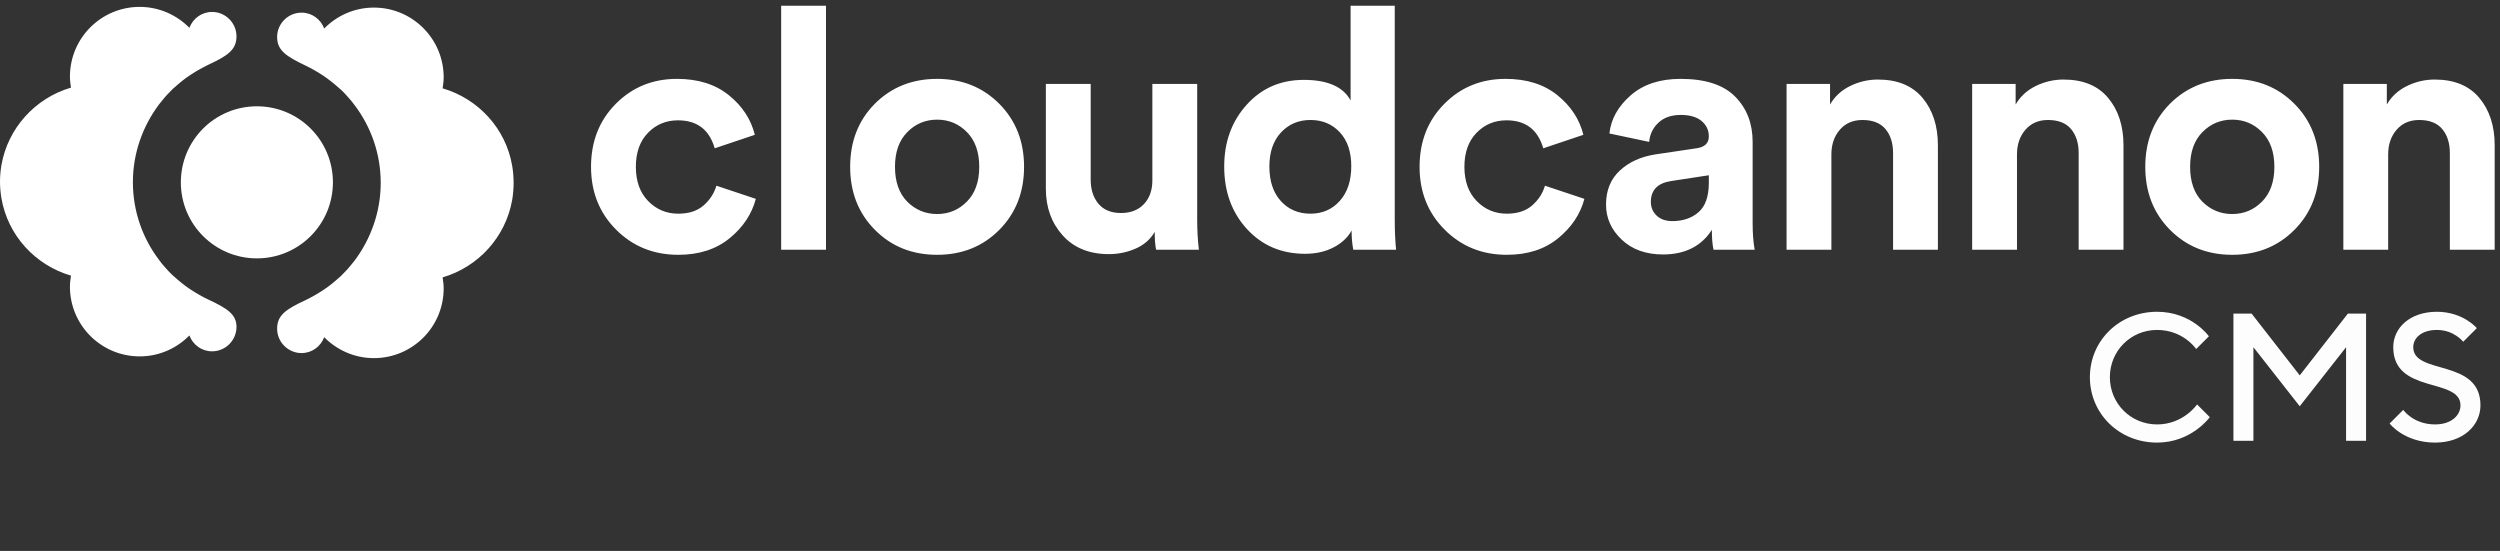 <svg xmlns="http://www.w3.org/2000/svg" fill="none" viewBox="0 0 363 80"><rect x="0" y="0" width="363" height="80" fill="#333333" stroke="none"/><path fill="#fff" fill-rule="evenodd" d="M29.07 42.884C29.425 43.086 29.805 43.289 30.185 43.466C33.021 44.783 34.338 45.644 34.338 47.467C34.338 49.417 32.742 51.012 30.793 51.012C29.273 51.012 28.007 50.05 27.5 48.708C25.652 50.582 23.12 51.747 20.284 51.747C14.687 51.747 10.154 47.214 10.154 41.618C10.154 41.086 10.23 40.554 10.306 40.022C5.115 38.503 1.114 34.173 0.203 28.754C0.076 27.969 0 27.184 0 26.373C0 25.563 0.076 24.778 0.203 23.993C1.14 18.599 5.115 14.244 10.306 12.724C10.303 12.702 10.3 12.68 10.297 12.658C10.224 12.15 10.154 11.663 10.154 11.129C10.154 5.533 14.687 1 20.284 1C23.094 1 25.652 2.165 27.5 4.039C28.007 2.697 29.273 1.734 30.793 1.734C32.742 1.734 34.338 3.33 34.338 5.28C34.338 7.255 33.021 8.116 30.185 9.432C29.904 9.564 29.637 9.709 29.363 9.857C29.267 9.909 29.169 9.962 29.07 10.015H29.07C28.843 10.142 28.615 10.268 28.412 10.395C28.235 10.496 28.083 10.597 27.931 10.699C27.88 10.724 27.836 10.756 27.792 10.787C27.747 10.819 27.703 10.851 27.652 10.876C26.791 11.433 26.006 12.091 25.247 12.775C25.221 12.788 25.203 12.807 25.183 12.826C25.165 12.845 25.145 12.864 25.12 12.876C24.816 13.18 24.512 13.484 24.234 13.788C24.196 13.826 24.158 13.87 24.12 13.915C24.082 13.959 24.044 14.003 24.006 14.041C23.886 14.191 23.763 14.336 23.64 14.481C23.451 14.704 23.263 14.925 23.094 15.155C20.739 18.295 19.296 22.221 19.296 26.449C19.296 30.678 20.714 34.603 23.094 37.743C23.373 38.123 23.677 38.503 24.006 38.858C24.044 38.895 24.082 38.94 24.12 38.984C24.158 39.028 24.196 39.073 24.234 39.111C24.442 39.357 24.665 39.575 24.892 39.797C24.967 39.871 25.044 39.946 25.12 40.022C25.145 40.035 25.165 40.054 25.183 40.073C25.203 40.092 25.221 40.111 25.247 40.124C26.006 40.807 26.791 41.466 27.652 42.023C27.703 42.048 27.747 42.08 27.792 42.111C27.836 42.143 27.88 42.175 27.931 42.2C28.007 42.251 28.089 42.301 28.172 42.352C28.254 42.403 28.336 42.453 28.412 42.504C28.526 42.567 28.634 42.631 28.741 42.694C28.849 42.757 28.957 42.821 29.07 42.884ZM64.269 12.826C69.46 14.345 73.461 18.675 74.373 24.095C74.5 24.854 74.576 25.665 74.576 26.627C74.576 27.437 74.5 28.222 74.373 29.007C73.436 34.401 69.46 38.757 64.269 40.276L64.279 40.342C64.352 40.85 64.421 41.337 64.421 41.871C64.421 47.468 59.888 52 54.292 52C51.481 52 48.924 50.835 47.075 48.962C46.569 50.304 45.303 51.266 43.783 51.266C41.833 51.266 40.238 49.671 40.238 47.721C40.238 45.745 41.555 44.885 44.391 43.568C44.672 43.437 44.939 43.292 45.213 43.143C45.309 43.091 45.406 43.038 45.505 42.985C45.733 42.859 45.961 42.732 46.163 42.605C46.341 42.504 46.493 42.403 46.645 42.302L46.645 42.302C46.695 42.276 46.74 42.245 46.784 42.213C46.828 42.181 46.873 42.15 46.923 42.124C47.784 41.567 48.569 40.909 49.329 40.225C49.354 40.212 49.373 40.194 49.392 40.175C49.411 40.156 49.43 40.136 49.456 40.124C49.759 39.82 50.063 39.516 50.342 39.212C50.38 39.174 50.418 39.13 50.456 39.086C50.494 39.041 50.532 38.997 50.57 38.959C50.689 38.81 50.813 38.664 50.936 38.519C51.125 38.296 51.312 38.075 51.481 37.845C53.836 34.705 55.28 30.78 55.28 26.551C55.28 22.322 53.862 18.397 51.481 15.257C51.203 14.877 50.899 14.497 50.57 14.143C50.532 14.105 50.494 14.06 50.456 14.016C50.418 13.972 50.38 13.928 50.342 13.889C50.063 13.56 49.759 13.257 49.456 12.978C49.43 12.965 49.411 12.946 49.392 12.927C49.373 12.908 49.354 12.889 49.329 12.877C48.569 12.193 47.784 11.56 46.923 10.977C46.873 10.952 46.828 10.92 46.784 10.889C46.74 10.857 46.695 10.825 46.645 10.8C46.569 10.749 46.486 10.699 46.404 10.648C46.322 10.598 46.239 10.547 46.163 10.496C46.05 10.433 45.942 10.37 45.834 10.306C45.727 10.243 45.619 10.18 45.505 10.116C45.151 9.914 44.771 9.711 44.391 9.534C41.58 8.192 40.238 7.331 40.238 5.381C40.238 3.431 41.833 1.836 43.783 1.836C45.303 1.836 46.569 2.798 47.075 4.14C48.924 2.266 51.456 1.102 54.292 1.102C59.888 1.102 64.421 5.634 64.421 11.231C64.421 11.762 64.345 12.294 64.269 12.826Z" clip-rule="evenodd"/><path fill="#fff" d="M48.34 26.475C48.34 20.372 43.403 15.434 37.3 15.434C31.197 15.434 26.259 20.372 26.259 26.475C26.259 32.578 31.197 37.516 37.3 37.516C43.403 37.516 48.34 32.578 48.34 26.475Z"/><path fill="#fff" fill-rule="evenodd" d="M119.934 36.264V0.833H113.425V36.264H119.934ZM98.492 36.997C101.494 36.997 103.973 36.198 105.931 34.599C107.888 33.001 109.161 31.092 109.748 28.874L104.022 26.965C103.696 28.074 103.076 29.029 102.162 29.828C101.249 30.627 100.026 31.027 98.492 31.027C96.763 31.027 95.303 30.415 94.112 29.192C92.921 27.968 92.326 26.313 92.326 24.225C92.326 22.137 92.913 20.489 94.088 19.282C95.262 18.075 96.714 17.471 98.443 17.471C101.216 17.471 102.994 18.825 103.777 21.533L109.601 19.576C109.046 17.324 107.79 15.408 105.833 13.825C103.875 12.243 101.363 11.452 98.296 11.452C94.773 11.452 91.812 12.659 89.414 15.073C87.016 17.488 85.817 20.538 85.817 24.225C85.817 27.879 87.033 30.921 89.463 33.351C91.894 35.782 94.903 36.997 98.492 36.997ZM145.097 33.376C142.699 35.79 139.689 36.997 136.068 36.997C132.446 36.997 129.437 35.79 127.039 33.376C124.641 30.962 123.442 27.911 123.442 24.225C123.442 20.538 124.633 17.488 127.014 15.073C129.429 12.659 132.446 11.452 136.068 11.452C139.689 11.452 142.699 12.659 145.097 15.073C147.495 17.488 148.694 20.538 148.694 24.225C148.694 27.911 147.495 30.962 145.097 33.376ZM136.069 31.076C134.373 31.076 132.921 30.472 131.714 29.265C130.539 28.058 129.952 26.378 129.952 24.224C129.952 22.071 130.547 20.391 131.738 19.184C132.929 17.977 134.373 17.373 136.069 17.373C137.766 17.373 139.209 17.977 140.4 19.184C141.591 20.391 142.186 22.071 142.186 24.224C142.186 26.378 141.591 28.058 140.4 29.265C139.209 30.472 137.766 31.076 136.069 31.076ZM164.901 36.092C163.677 36.63 162.381 36.899 161.01 36.899C158.172 36.899 155.937 35.994 154.306 34.183C152.675 32.373 151.859 30.113 151.859 27.405V12.186H158.368V26.084C158.368 27.52 158.743 28.686 159.493 29.583C160.244 30.48 161.337 30.929 162.772 30.929C164.175 30.929 165.284 30.497 166.1 29.632C166.915 28.768 167.323 27.617 167.323 26.182V12.186H173.832V31.908C173.832 33.441 173.914 34.893 174.077 36.263H167.862C167.731 35.611 167.666 34.746 167.666 33.669C167.046 34.746 166.124 35.554 164.901 36.092ZM189.5 36.851C191.066 36.851 192.444 36.541 193.635 35.921C194.826 35.301 195.698 34.485 196.253 33.474C196.253 34.518 196.335 35.448 196.498 36.264H202.713C202.582 34.959 202.517 33.507 202.517 31.908V0.833H196.106V14.584C195.03 12.594 192.762 11.599 189.304 11.599C185.943 11.599 183.178 12.806 181.009 15.22C178.839 17.634 177.755 20.62 177.755 24.176C177.755 27.83 178.856 30.856 181.058 33.254C183.26 35.652 186.074 36.851 189.5 36.851ZM185.977 29.192C187.086 30.415 188.522 31.027 190.283 31.027C192.013 31.027 193.432 30.407 194.541 29.167C195.65 27.928 196.205 26.247 196.205 24.127C196.205 22.039 195.65 20.399 194.541 19.209C193.432 18.018 192.013 17.422 190.283 17.422C188.554 17.422 187.127 18.026 186.001 19.233C184.876 20.44 184.313 22.088 184.313 24.176C184.313 26.296 184.868 27.968 185.977 29.192ZM218.798 36.997C221.8 36.997 224.279 36.198 226.237 34.599C228.194 33.001 229.466 31.092 230.054 28.874L224.328 26.965C224.002 28.074 223.382 29.029 222.468 29.828C221.555 30.627 220.331 31.027 218.798 31.027C217.069 31.027 215.609 30.415 214.418 29.192C213.227 27.968 212.632 26.313 212.632 24.225C212.632 22.137 213.219 20.489 214.394 19.282C215.568 18.075 217.02 17.471 218.749 17.471C221.522 17.471 223.3 18.825 224.083 21.533L229.907 19.576C229.352 17.324 228.096 15.408 226.139 13.825C224.181 12.243 221.669 11.452 218.602 11.452C215.079 11.452 212.118 12.659 209.72 15.073C207.322 17.488 206.123 20.538 206.123 24.225C206.123 27.879 207.338 30.921 209.769 33.351C212.2 35.782 215.209 36.997 218.798 36.997ZM248.562 33.376C247.028 35.758 244.663 36.948 241.466 36.948C238.986 36.948 236.988 36.231 235.471 34.795C233.954 33.359 233.195 31.663 233.195 29.706C233.195 27.65 233.864 26.003 235.202 24.763C236.539 23.523 238.268 22.74 240.389 22.414L246.311 21.533C247.518 21.37 248.121 20.799 248.121 19.82C248.121 18.907 247.77 18.156 247.069 17.569C246.368 16.982 245.364 16.688 244.059 16.688C242.689 16.688 241.604 17.063 240.805 17.814C240.006 18.564 239.557 19.494 239.459 20.603L233.685 19.38C233.913 17.292 234.941 15.448 236.768 13.85C238.595 12.251 241.009 11.452 244.01 11.452C247.599 11.452 250.242 12.308 251.938 14.021C253.635 15.734 254.483 17.928 254.483 20.603V32.446C254.483 33.882 254.581 35.154 254.777 36.263H248.806C248.643 35.545 248.562 34.583 248.562 33.376ZM242.836 32.104C241.857 32.104 241.09 31.835 240.536 31.296C239.981 30.758 239.704 30.097 239.704 29.314C239.704 27.585 240.699 26.574 242.689 26.28L248.121 25.448V26.525C248.121 28.515 247.624 29.942 246.629 30.807C245.633 31.671 244.369 32.104 242.836 32.104ZM265.918 22.414V36.264H259.41V12.186H265.723V15.171C266.408 13.997 267.386 13.1 268.659 12.48C269.931 11.86 271.269 11.55 272.672 11.55C275.51 11.55 277.672 12.439 279.156 14.217C280.64 15.995 281.383 18.287 281.383 21.093V36.264H274.874V22.218C274.874 20.783 274.507 19.625 273.773 18.744C273.039 17.863 271.921 17.423 270.421 17.423C269.05 17.423 267.957 17.896 267.142 18.842C266.326 19.788 265.918 20.979 265.918 22.414ZM292.866 36.264V22.414C292.866 20.979 293.274 19.788 294.09 18.842C294.905 17.896 295.998 17.423 297.368 17.423C298.869 17.423 299.987 17.863 300.721 18.744C301.455 19.625 301.822 20.783 301.822 22.218V36.264H308.33V21.093C308.33 18.287 307.588 15.995 306.104 14.217C304.619 12.439 302.458 11.55 299.619 11.55C298.217 11.55 296.879 11.86 295.607 12.48C294.334 13.1 293.355 13.997 292.67 15.171V12.186H286.357V36.264H292.866ZM333.149 33.376C330.751 35.79 327.742 36.997 324.12 36.997C320.499 36.997 317.489 35.79 315.091 33.376C312.693 30.962 311.494 27.911 311.494 24.224C311.494 20.538 312.685 17.487 315.067 15.073C317.481 12.659 320.499 11.452 324.12 11.452C327.742 11.452 330.751 12.659 333.149 15.073C335.547 17.487 336.746 20.538 336.746 24.224C336.746 27.911 335.547 30.962 333.149 33.376ZM324.121 31.076C322.425 31.076 320.973 30.472 319.766 29.265C318.591 28.058 318.004 26.378 318.004 24.224C318.004 22.071 318.6 20.391 319.79 19.184C320.981 17.977 322.425 17.373 324.121 17.373C325.818 17.373 327.262 17.977 328.452 19.184C329.643 20.391 330.239 22.071 330.239 24.224C330.239 26.378 329.643 28.058 328.452 29.265C327.262 30.472 325.818 31.076 324.121 31.076ZM346.762 22.414V36.264H340.254V12.186H346.567V15.171C347.252 13.997 348.23 13.1 349.503 12.48C350.775 11.86 352.113 11.55 353.516 11.55C356.354 11.55 358.515 12.439 360 14.217C361.484 15.995 362.227 18.287 362.227 21.093V36.264H355.718V22.218C355.718 20.783 355.351 19.625 354.617 18.744C353.883 17.863 352.765 17.423 351.265 17.423C349.894 17.423 348.801 17.896 347.986 18.842C347.17 19.788 346.762 20.979 346.762 22.414Z" clip-rule="evenodd"/><path fill="#FDFDFD" d="M313.211 64.264C318.224 64.264 320.862 60.571 320.862 60.571L319.015 58.724C319.015 58.724 317.037 61.626 313.211 61.626C309.386 61.626 306.353 58.592 306.353 54.767C306.353 50.942 309.386 47.908 313.211 47.908C317.037 47.908 318.883 50.678 318.883 50.678L320.73 48.831C320.73 48.831 318.224 45.27 313.211 45.27C307.672 45.27 303.451 49.491 303.451 54.767C303.451 60.043 307.672 64.264 313.211 64.264ZM324.294 64H327.196V50.414L333.923 58.988L340.65 50.414V64H343.552V45.534H340.914L333.923 54.503L326.932 45.534H324.294V64ZM353.568 64.264C357.657 64.264 360.163 61.758 360.163 58.856C360.163 51.997 350.402 54.503 350.402 50.414C350.402 49.095 351.589 47.908 353.832 47.908C356.338 47.908 357.657 49.623 357.657 49.623L359.635 47.644C359.635 47.644 357.657 45.27 353.832 45.27C349.875 45.27 347.5 47.644 347.5 50.414C347.5 57.273 357.261 54.767 357.261 58.856C357.261 60.307 355.942 61.626 353.568 61.626C350.402 61.626 348.951 59.515 348.951 59.515L346.973 61.494C346.973 61.494 349.083 64.264 353.568 64.264Z"/></svg>